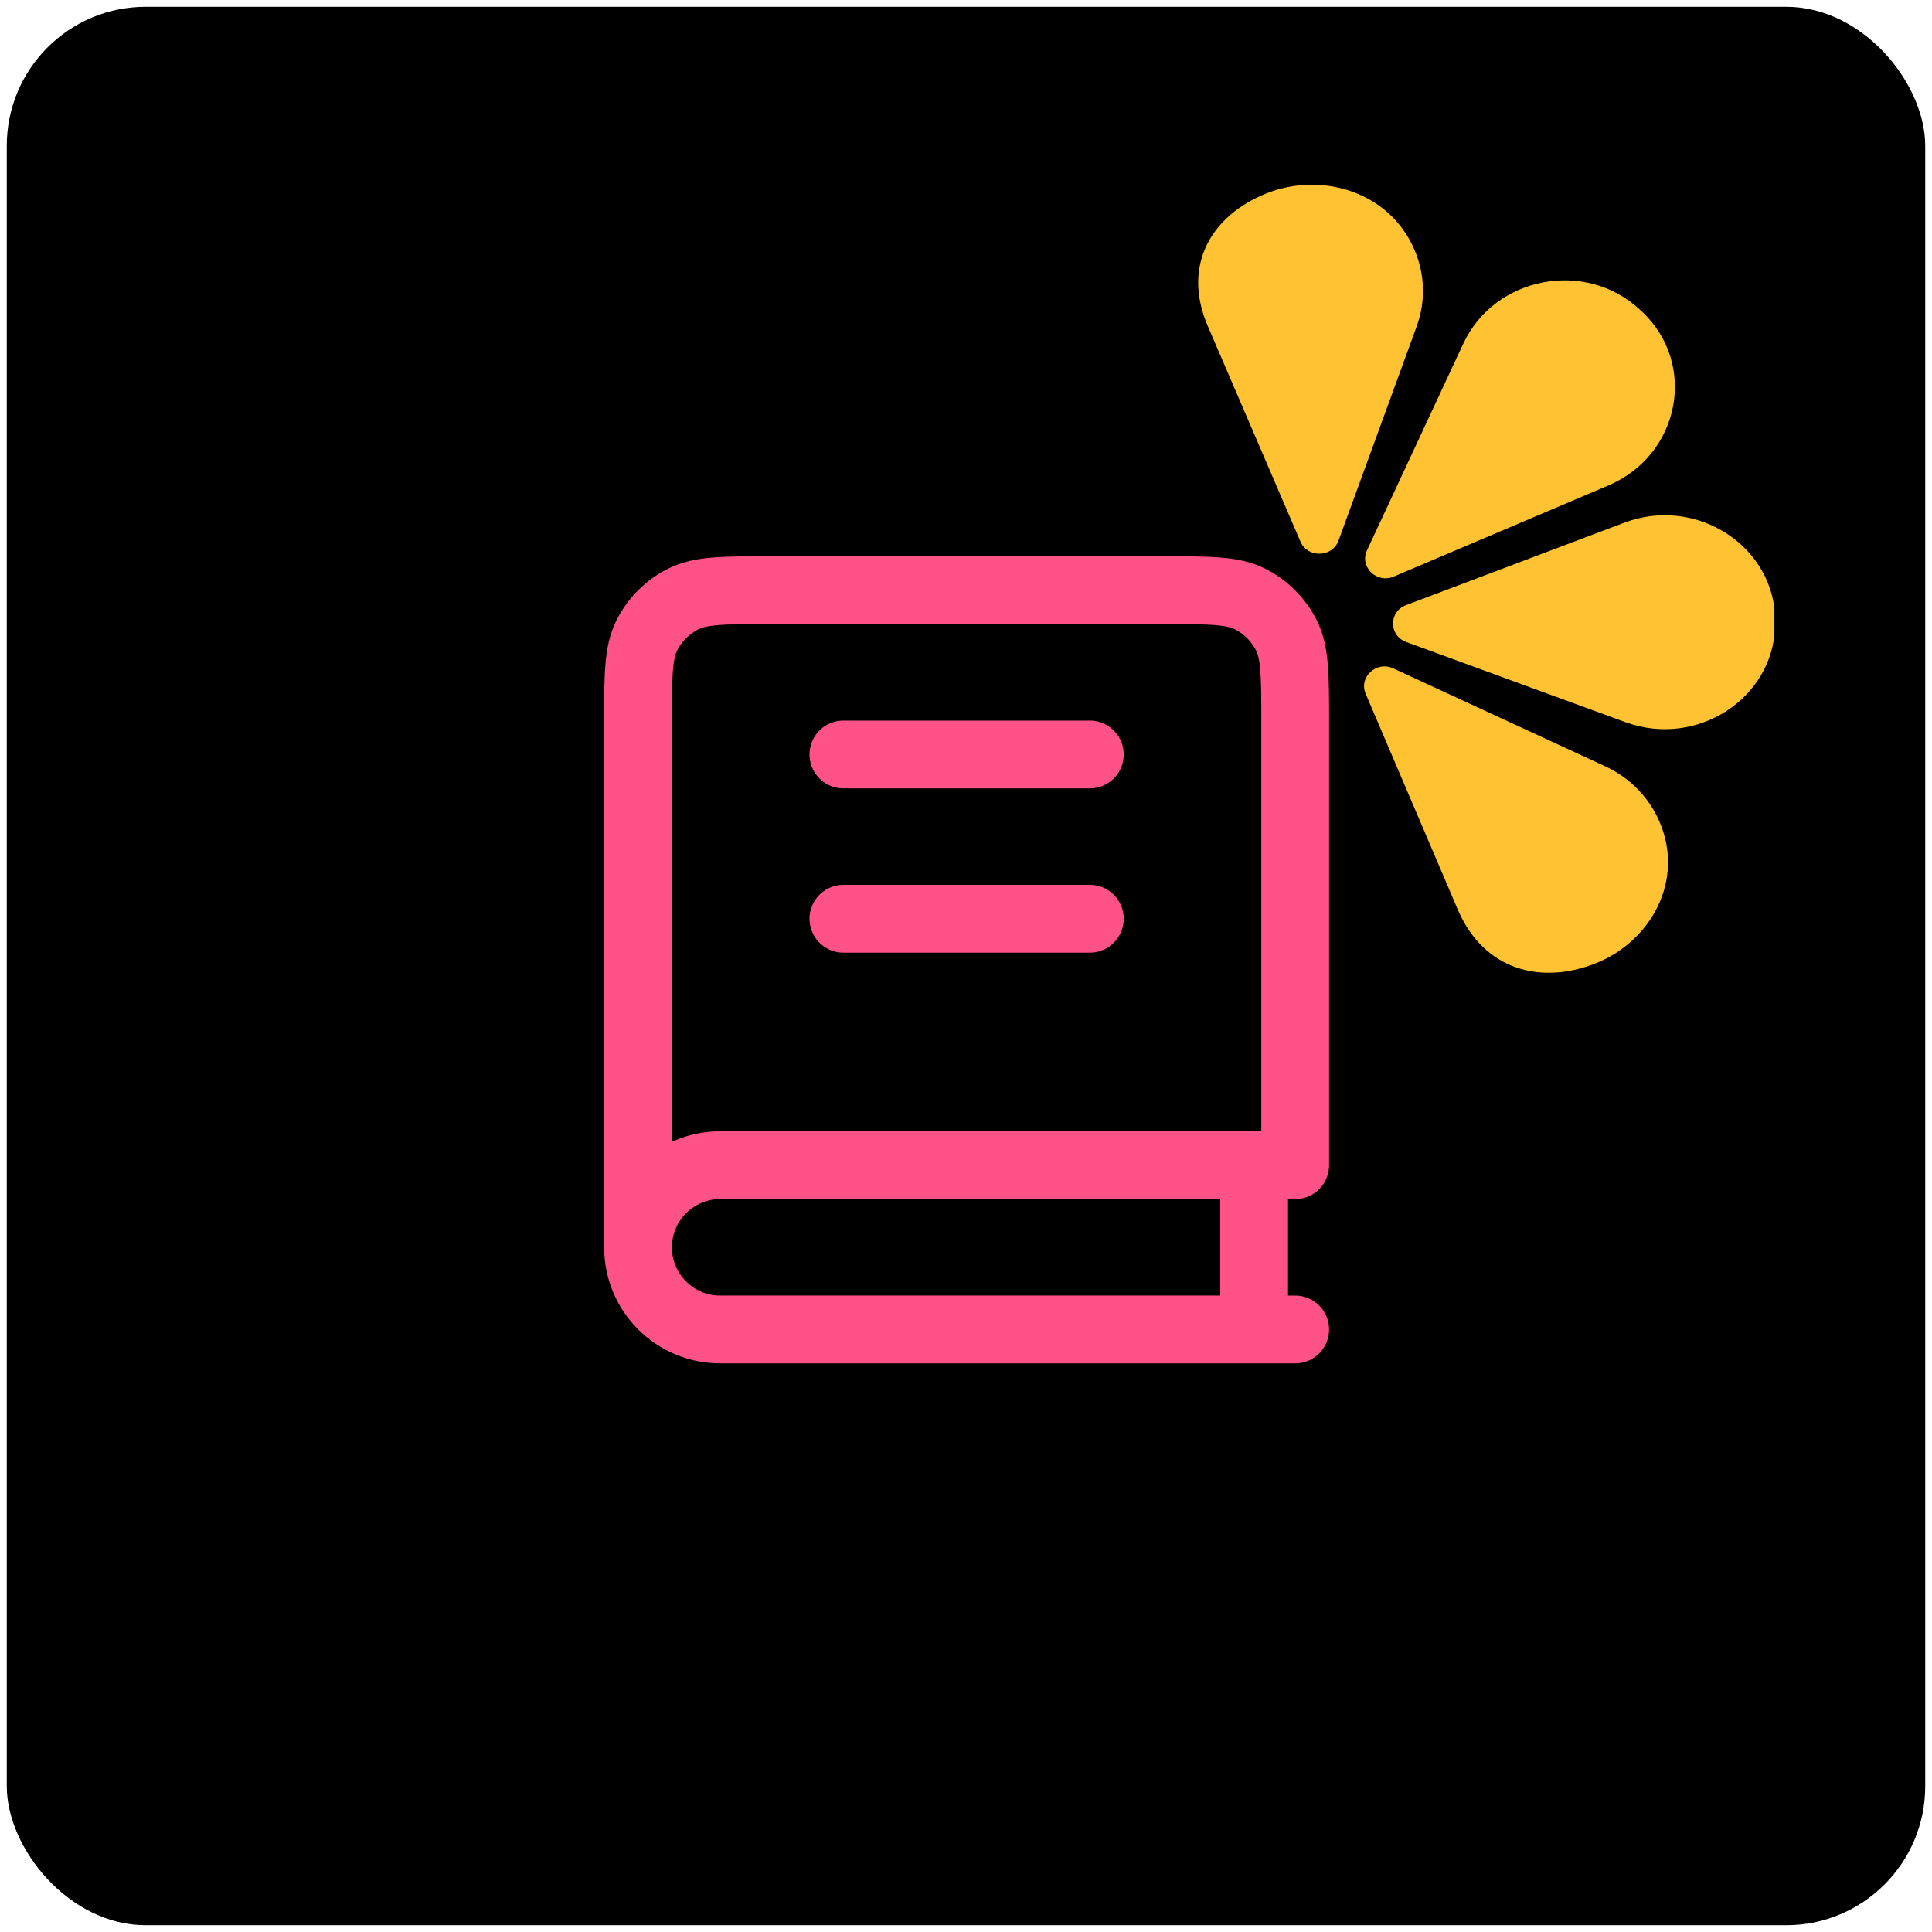 <svg width="1140" height="1140" viewBox="0 0 1140 1140" fill="none" xmlns="http://www.w3.org/2000/svg">
<g filter="url(#filter0_d_14_48)">
<rect x="4" width="1132" height="1132" rx="82" fill="black"/>
</g>
<rect x="279.599" y="275.598" width="581.531" height="581.531" stroke="black" stroke-width="0.1"/>
<g clip-path="url(#clip0_14_48)">
<path fill-rule="evenodd" clip-rule="evenodd" d="M822.15 394.404L946.981 452.075C962.453 459.226 973.373 471.228 979.272 484.996C994.189 519.859 973.801 555.515 941.796 568.339C909.784 581.156 875.668 572.907 860.156 536.652L805.83 409.367C801.62 399.5 812.195 389.805 822.15 394.404ZM829.633 357.071L958.491 308.395C1001.32 292.218 1048.1 322.827 1047.47 367.301C1047.46 367.882 1047.45 368.462 1047.43 369.048C1046.51 412.356 1001.03 441.465 959.141 426.143L829.755 378.821C819.434 375.048 819.358 360.952 829.633 357.071ZM822.419 340.211L949.091 286.426C991.184 268.551 1001.87 214.903 968.9 183.905C968.468 183.498 968.034 183.093 967.598 182.691C935.276 152.711 881.846 163.267 863.445 202.754L806.602 324.752C802.066 334.48 812.317 344.499 822.419 340.211ZM789.821 318.957L835.875 192.769C841.585 177.122 840.527 161.166 834.624 147.399C819.676 112.55 779.195 101.301 747.194 114.144C715.198 126.992 697.118 156.169 712.661 192.41L767.343 319.557C771.583 329.41 786.15 329.021 789.821 318.957Z" fill="#FFC233"/>
</g>
<path d="M376.487 736.006V425.803C376.487 398.657 376.487 385.084 381.77 374.716C386.417 365.596 393.832 358.181 402.952 353.535C413.32 348.252 426.893 348.252 454.038 348.252H686.691C713.836 348.252 727.41 348.252 737.777 353.535C746.897 358.181 754.313 365.596 758.958 374.716C764.241 385.084 764.241 398.657 764.241 425.803V687.537H424.957C398.188 687.537 376.487 709.236 376.487 736.006ZM376.487 736.006C376.487 762.775 398.188 784.475 424.957 784.475H764.241M497.66 445.19H643.068M497.66 542.129H643.068M740.007 687.537V784.475" stroke="#FF5387" stroke-width="40" stroke-linecap="round" stroke-linejoin="round"/>
<defs>
<filter id="filter0_d_14_48" x="0" y="0" width="1140" height="1140" filterUnits="userSpaceOnUse" color-interpolation-filters="sRGB">
<feFlood flood-opacity="0" result="BackgroundImageFix"/>
<feColorMatrix in="SourceAlpha" type="matrix" values="0 0 0 0 0 0 0 0 0 0 0 0 0 0 0 0 0 0 127 0" result="hardAlpha"/>
<feOffset dy="4"/>
<feGaussianBlur stdDeviation="2"/>
<feComposite in2="hardAlpha" operator="out"/>
<feColorMatrix type="matrix" values="0 0 0 0 0 0 0 0 0 0 0 0 0 0 0 0 0 0 0.25 0"/>
<feBlend mode="normal" in2="BackgroundImageFix" result="effect1_dropShadow_14_48"/>
<feBlend mode="normal" in="SourceGraphic" in2="effect1_dropShadow_14_48" result="shape"/>
</filter>
<clipPath id="clip0_14_48">
<rect width="349" height="465" fill="white" transform="translate(698 109)"/>
</clipPath>
</defs>
</svg>
